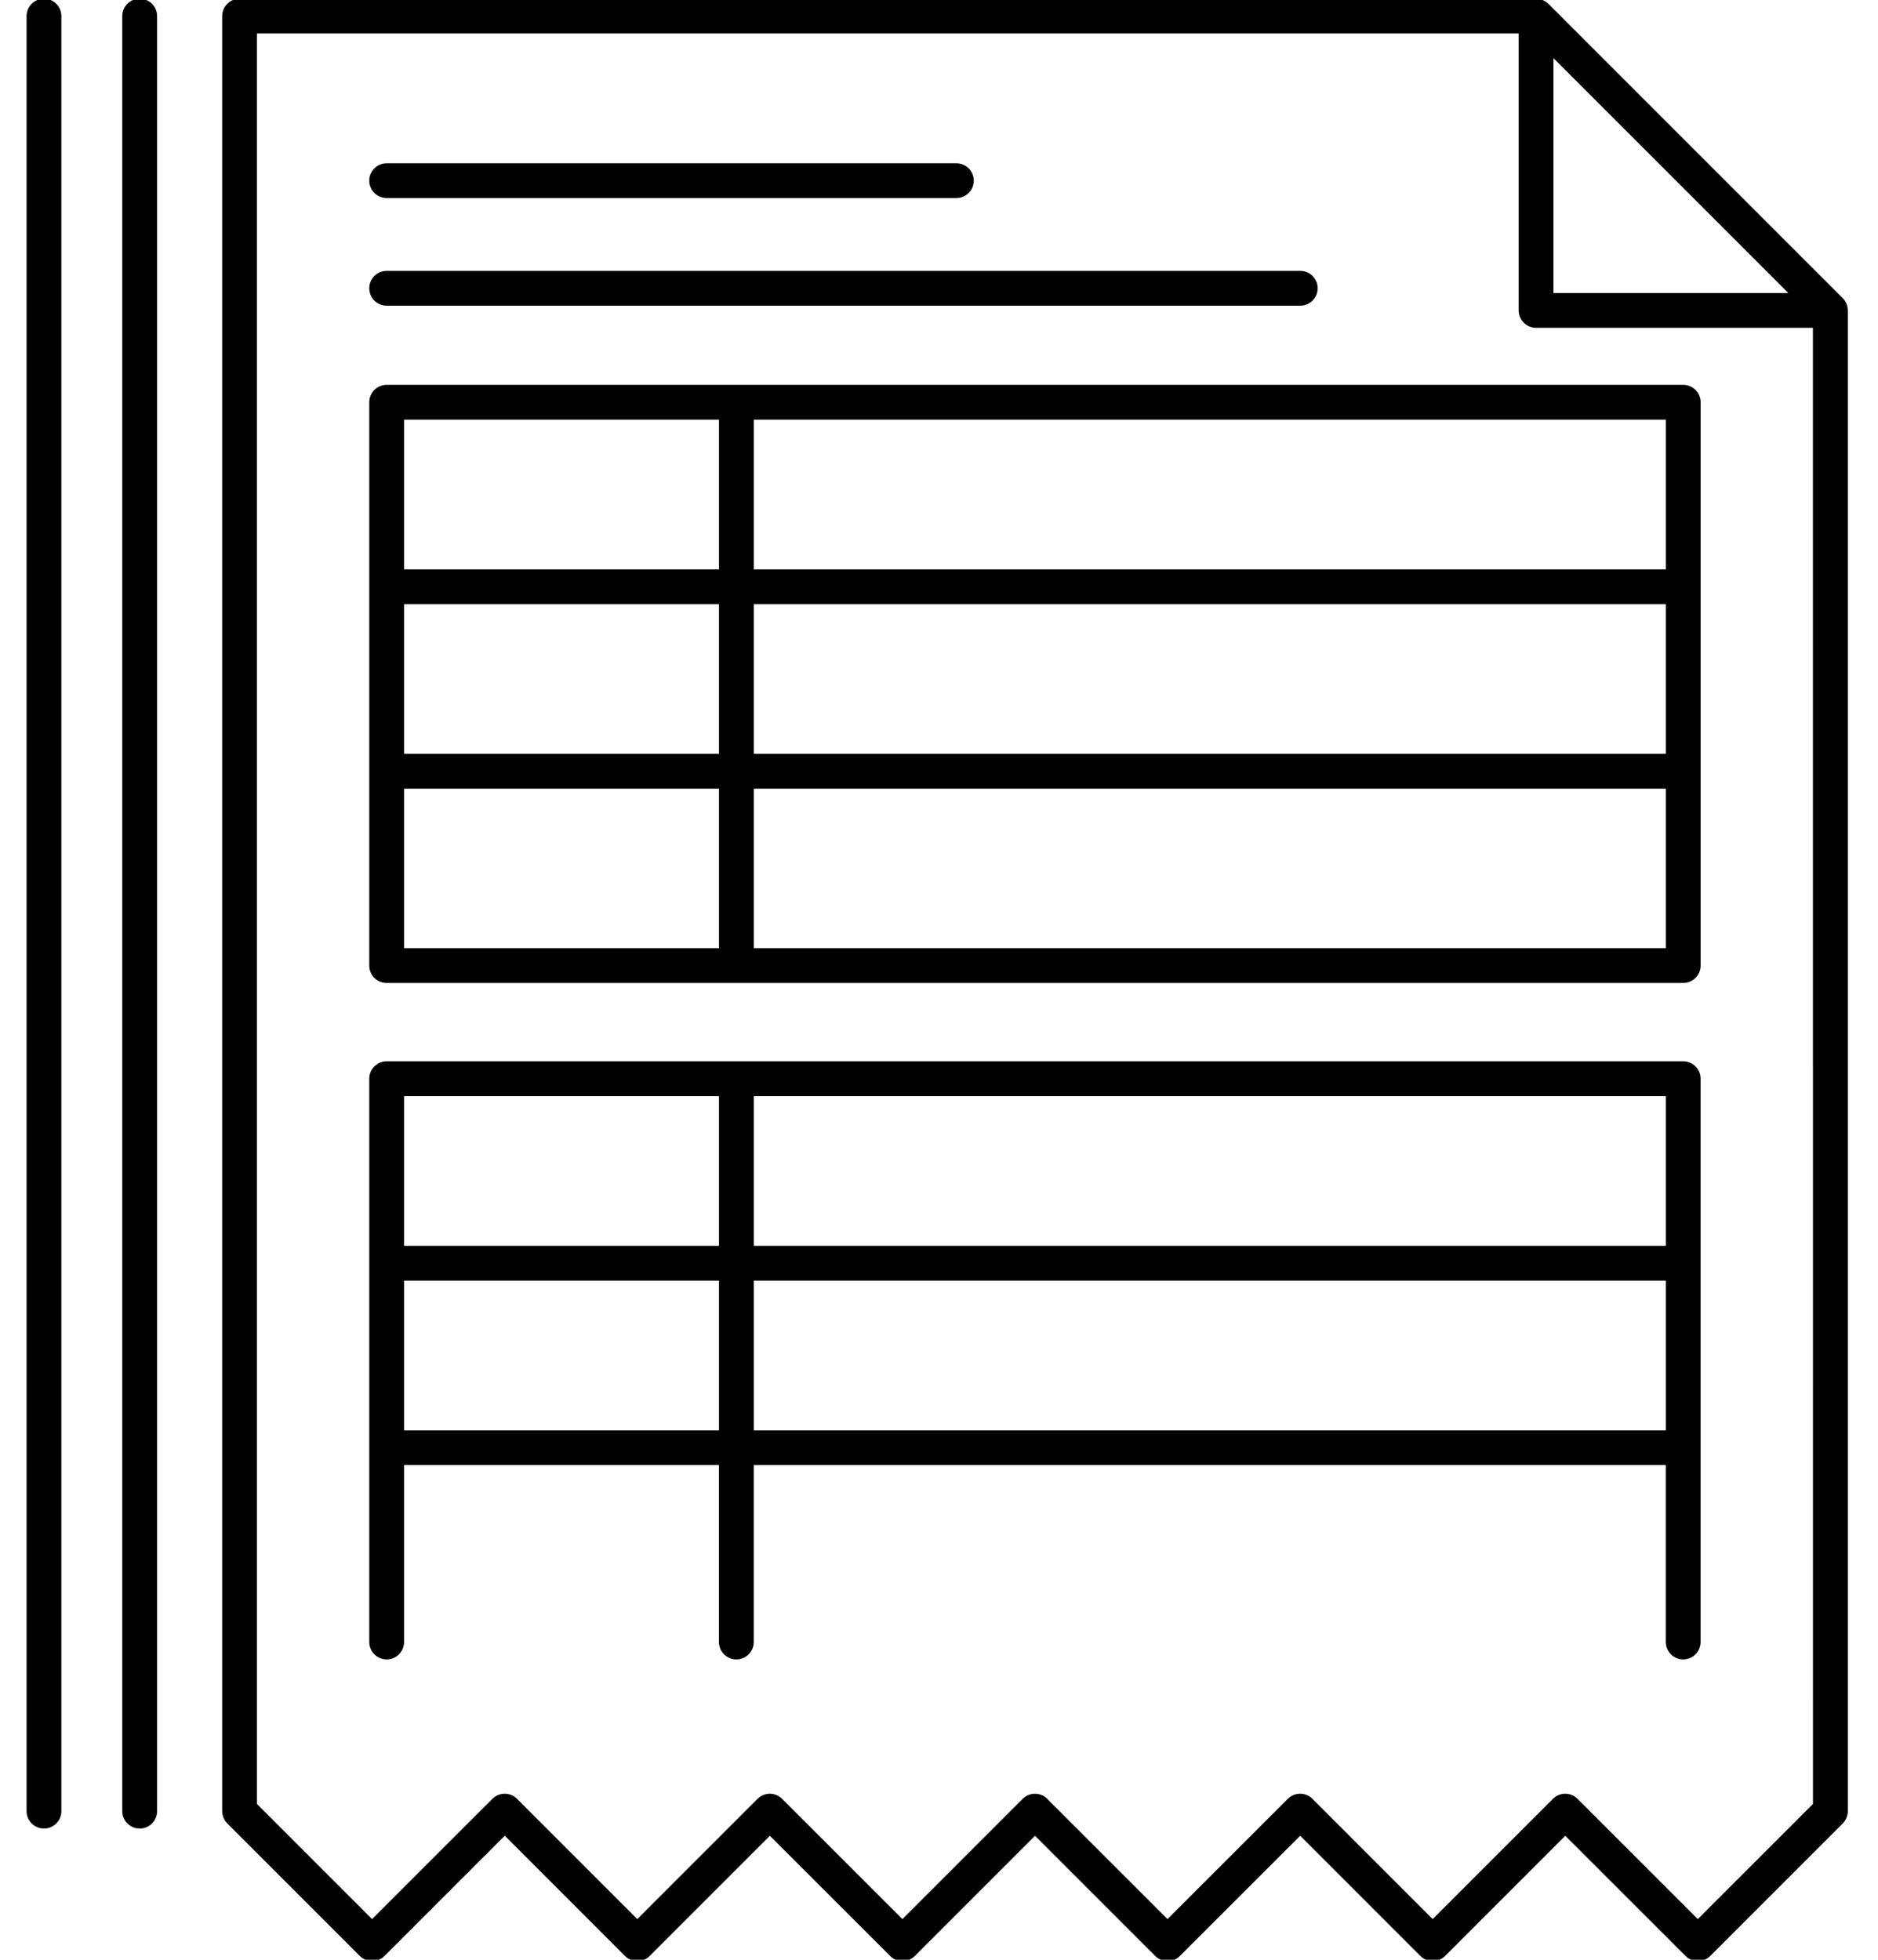 <svg viewBox="0 0 46 48" xmlns="http://www.w3.org/2000/svg">
<path d="M45.227 7.441C45.227 7.44 45.225 7.439 45.225 7.437C45.216 7.414 45.204 7.391 45.19 7.37C45.188 7.368 45.187 7.366 45.186 7.365C45.171 7.343 45.155 7.321 45.135 7.302L37.926 0.093C37.908 0.075 37.887 0.059 37.865 0.044C37.861 0.041 37.856 0.039 37.852 0.036C37.834 0.025 37.816 0.015 37.797 0.006C37.792 0.004 37.787 0.001 37.781 -0C37.734 -0.019 37.684 -0.029 37.633 -0.031C37.63 -0.031 37.627 -0.031 37.625 -0.031H5.868C5.633 -0.031 5.442 0.16 5.442 0.395V44.361C5.442 44.389 5.445 44.416 5.451 44.444C5.453 44.456 5.458 44.467 5.461 44.479C5.466 44.494 5.47 44.509 5.475 44.524C5.481 44.537 5.488 44.549 5.496 44.562C5.502 44.573 5.507 44.586 5.514 44.597C5.529 44.618 5.546 44.639 5.563 44.657C5.565 44.658 5.566 44.66 5.568 44.661L8.814 47.908C8.981 48.074 9.25 48.074 9.417 47.908L12.364 44.962L15.309 47.908C15.393 47.991 15.502 48.032 15.611 48.032C15.72 48.032 15.829 47.991 15.912 47.908L18.857 44.963L21.804 47.908C21.971 48.074 22.24 48.074 22.407 47.908L25.352 44.963L28.297 47.908C28.464 48.074 28.733 48.074 28.899 47.908L31.847 44.962L34.792 47.908C34.875 47.991 34.985 48.032 35.093 48.032C35.202 48.032 35.311 47.991 35.395 47.908L38.34 44.963L41.287 47.908C41.453 48.074 41.724 48.074 41.889 47.908L45.136 44.661C45.143 44.655 45.147 44.648 45.153 44.641C45.165 44.627 45.178 44.613 45.188 44.597C45.198 44.583 45.205 44.567 45.213 44.552C45.218 44.542 45.224 44.534 45.227 44.524C45.236 44.504 45.24 44.485 45.245 44.465C45.247 44.458 45.251 44.452 45.252 44.445C45.258 44.416 45.261 44.388 45.261 44.358V7.604C45.259 7.548 45.248 7.493 45.227 7.441ZM38.051 1.424L43.804 7.177H38.051V1.424ZM44.407 44.184L41.587 47.004L38.64 44.058C38.474 43.892 38.204 43.892 38.038 44.058L35.092 47.004L32.147 44.058C31.981 43.892 31.711 43.892 31.544 44.058L28.597 47.004L25.652 44.06C25.652 44.059 25.652 44.059 25.652 44.058C25.569 43.975 25.46 43.934 25.35 43.934C25.241 43.934 25.132 43.975 25.049 44.058C25.049 44.059 25.049 44.059 25.049 44.059L22.104 47.004L19.157 44.058C18.991 43.892 18.722 43.892 18.555 44.058L15.61 47.004L12.664 44.058C12.497 43.892 12.228 43.892 12.061 44.058L9.114 47.004L6.294 44.184V0.82H37.199V7.603C37.199 7.838 37.389 8.029 37.625 8.029H44.406L44.407 44.184Z"/>
<path d="M9.471 4.851H23.426C23.661 4.851 23.852 4.66 23.852 4.425C23.852 4.19 23.661 3.999 23.426 3.999H9.471C9.235 3.999 9.045 4.19 9.045 4.425C9.045 4.66 9.235 4.851 9.471 4.851Z"/>
<path d="M9.471 7.487H31.849C32.084 7.487 32.275 7.296 32.275 7.06C32.275 6.825 32.084 6.634 31.849 6.634H9.471C9.235 6.634 9.045 6.825 9.045 7.06C9.045 7.296 9.235 7.487 9.471 7.487Z"/>
<path d="M9.045 9.852V23.65C9.045 23.885 9.235 24.076 9.471 24.076H41.229C41.465 24.076 41.655 23.885 41.655 23.65V9.852C41.655 9.617 41.465 9.426 41.229 9.426H9.471C9.235 9.426 9.045 9.617 9.045 9.852ZM18.463 10.278H40.803V13.946H18.463V10.278ZM18.463 14.798H40.803V18.464H18.463V14.798ZM18.463 19.316H40.803V23.224H18.463V19.316ZM9.897 10.278H17.611V13.946H9.897V10.278ZM9.897 14.798H17.611V18.464H9.897V14.798ZM9.897 19.316H17.611V23.224H9.897V19.316Z"/>
<path d="M41.229 25.994H9.471C9.235 25.994 9.045 26.185 9.045 26.42V40.217C9.045 40.453 9.235 40.643 9.471 40.643C9.706 40.643 9.897 40.453 9.897 40.217V35.884H17.61V40.217C17.61 40.453 17.801 40.643 18.036 40.643C18.272 40.643 18.462 40.453 18.462 40.217V35.884H40.802V40.217C40.802 40.453 40.993 40.643 41.228 40.643C41.464 40.643 41.654 40.453 41.654 40.217V26.42C41.655 26.185 41.465 25.994 41.229 25.994ZM17.611 35.031H9.897V31.366H17.611V35.031ZM17.611 30.513H9.897V26.847H17.611V30.513ZM40.803 35.031H18.463V31.366H40.803V35.031ZM40.803 30.513H18.463V26.847H40.803V30.513Z"/>
<path d="M3.421 -0.032C3.186 -0.032 2.995 0.159 2.995 0.395V44.36C2.995 44.595 3.186 44.786 3.421 44.786C3.657 44.786 3.848 44.595 3.848 44.36V0.395C3.848 0.159 3.657 -0.032 3.421 -0.032Z"/>
<path d="M1.078 -0.032C0.842 -0.032 0.651 0.159 0.651 0.395V44.36C0.651 44.595 0.842 44.786 1.078 44.786C1.313 44.786 1.503 44.595 1.503 44.36V0.395C1.503 0.159 1.313 -0.032 1.078 -0.032Z"/>
</svg>
